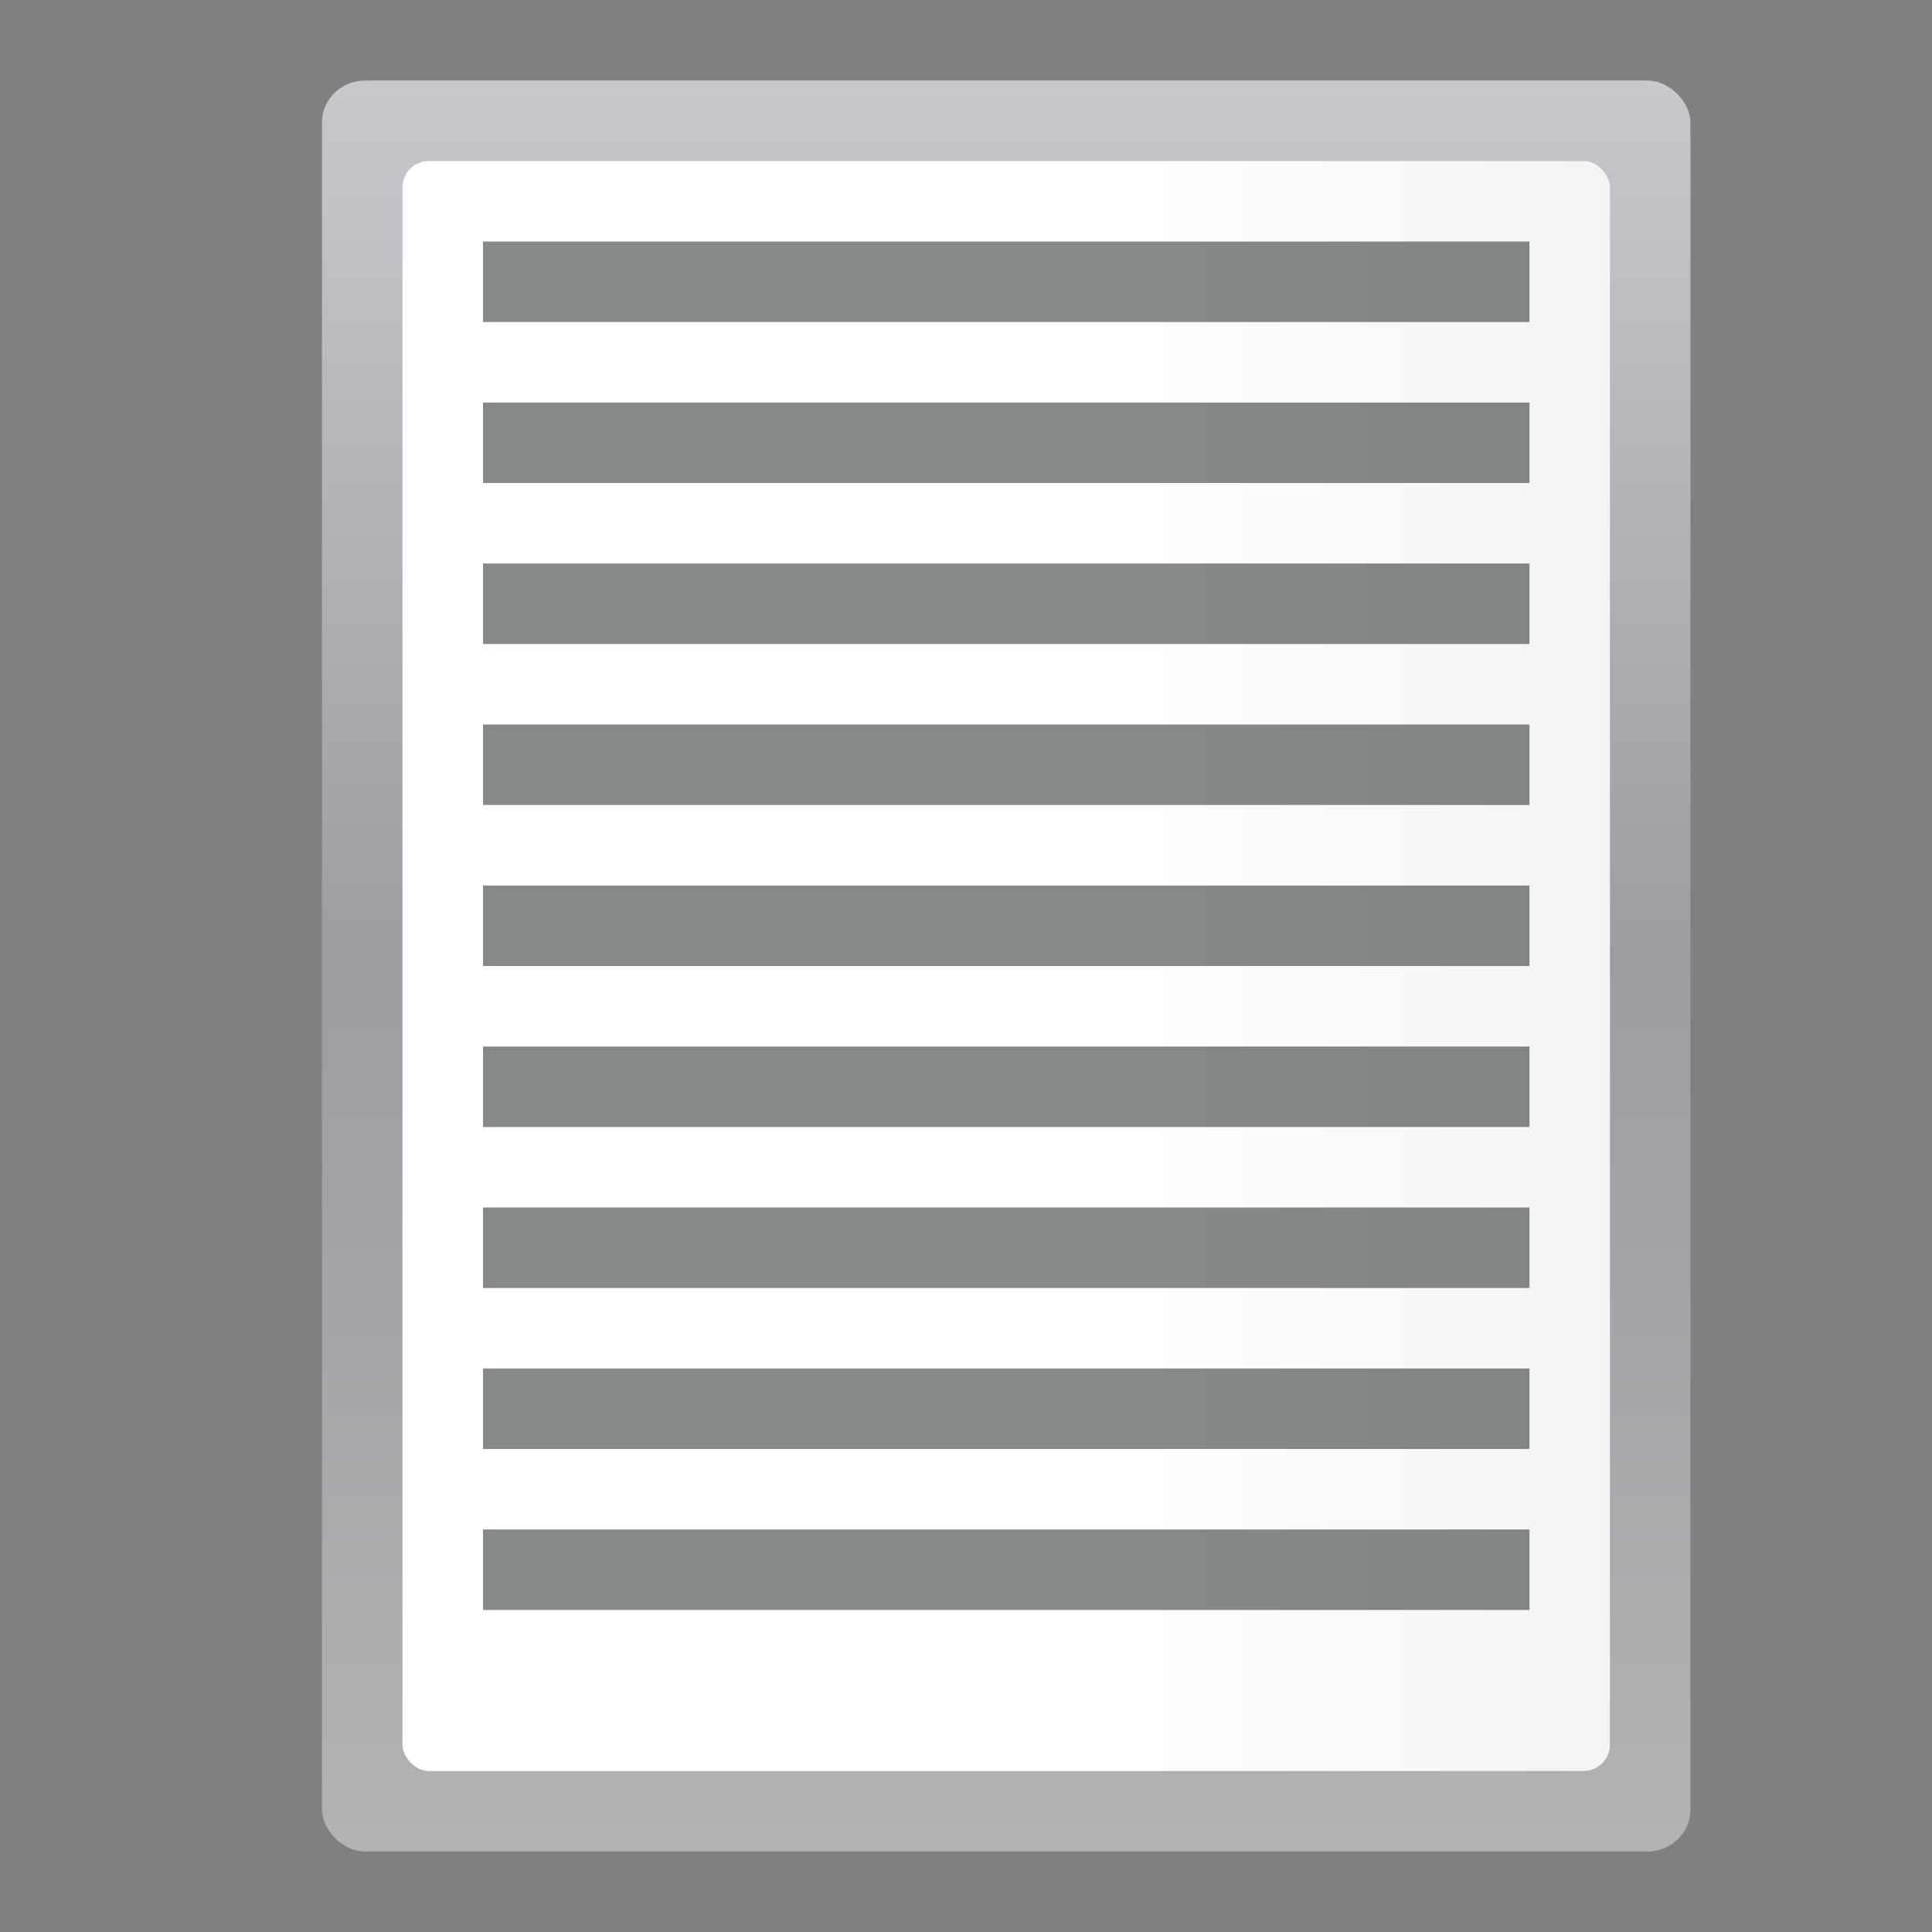 <svg height="128" viewBox="0 0 33.867 33.867" width="128" xmlns="http://www.w3.org/2000/svg" xmlns:xlink="http://www.w3.org/1999/xlink"><rect x="0" y="0" width="33.867" height="33.867" fill="#808080" stroke="none"/><linearGradient id="a" gradientTransform="matrix(.026 0 0 .055 4.036 232.745)" gradientUnits="userSpaceOnUse" x1="399.775" x2="399.775" y1="1164.67" y2="549.061"><stop offset="0" stop-color="#b4b4b6"/><stop offset=".5" stop-color="#9c9ca1"/><stop offset="1" stop-color="#cdcdd1"/></linearGradient><linearGradient id="b" gradientTransform="matrix(.219 0 0 .412 -32.275 -306.408)" gradientUnits="userSpaceOnUse" x1="173.245" x2="-102.137" y1="70.858" y2="70.858"><stop offset="0" stop-color="#fff"/><stop offset=".426" stop-color="#fff"/><stop offset=".589" stop-color="#f1f1f1"/><stop offset=".802" stop-color="#eaeaea"/><stop offset="1" stop-color="#dfdfdf"/></linearGradient><g transform="translate(0 -263.133)"><rect fill="url(#a)" height="31.044" rx=".756" ry=".733" width="23.989" x="5.644" y="264.545"/><rect fill="url(#b)" fill-rule="evenodd" height="28.222" rx=".463" transform="scale(-1)" width="21.167" x="-28.222" y="-294.178"/><g fill="#2e3436" fill-opacity=".581"><path d="m8.467 267.367h18.344v1.411h-18.344z"/><path d="m8.467 270.189h18.344v1.411h-18.344z"/><path d="m8.467 273.011h18.344v1.411h-18.344z"/><path d="m8.467 275.833h18.344v1.411h-18.344z"/><path d="m8.467 278.656h18.344v1.411h-18.344z"/><path d="m8.467 281.478h18.344v1.411h-18.344z"/><path d="m8.467 284.3h18.344v1.411h-18.344z"/><path d="m8.467 287.122h18.344v1.411h-18.344z"/><path d="m8.467 289.944h18.344v1.411h-18.344z"/></g></g></svg>